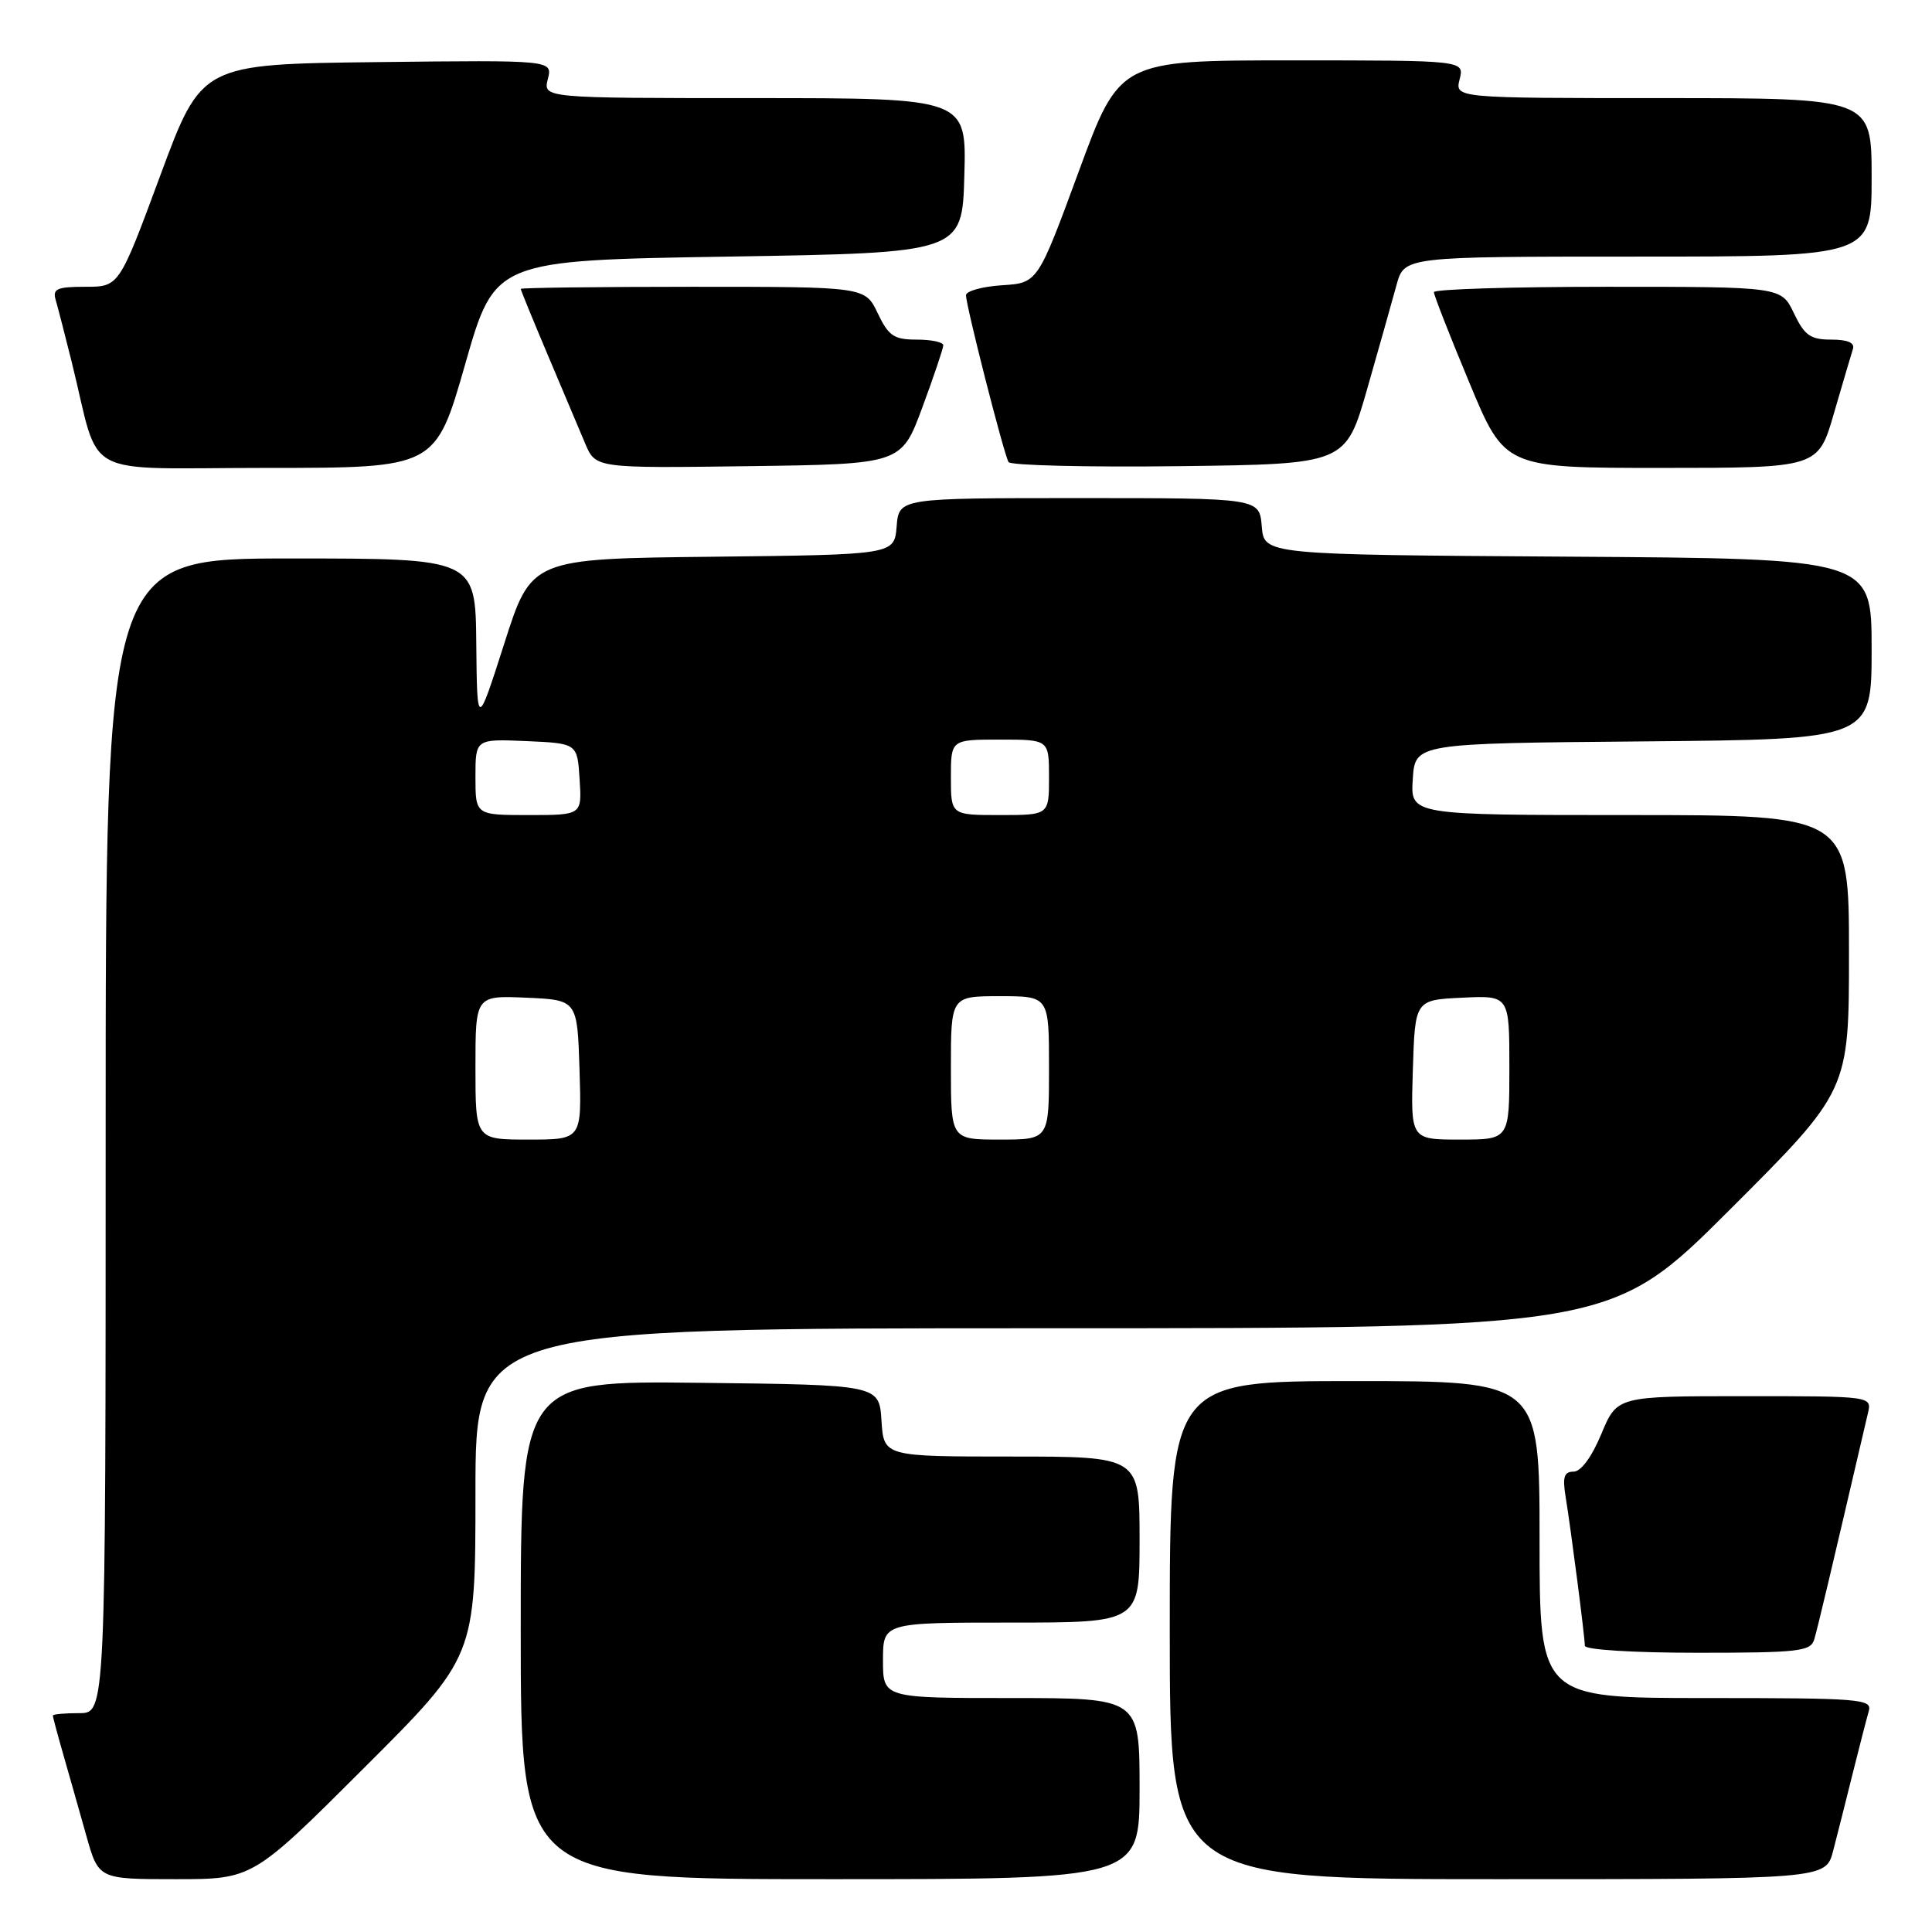 <?xml version="1.0" encoding="UTF-8" standalone="no"?>
<!DOCTYPE svg PUBLIC "-//W3C//DTD SVG 1.1//EN" "http://www.w3.org/Graphics/SVG/1.1/DTD/svg11.dtd" >
<svg xmlns="http://www.w3.org/2000/svg" xmlns:xlink="http://www.w3.org/1999/xlink" version="1.1" viewBox="0 0 256 256">
 <g >
 <path fill="currentColor"
d=" M 48.24 234.26 C 63.00 219.53 63.00 219.53 63.00 197.76 C 63.00 176.00 63.00 176.00 138.24 176.00 C 213.48 176.00 213.48 176.00 229.24 160.26 C 245.00 144.52 245.00 144.52 245.00 126.26 C 245.00 108.00 245.00 108.00 215.95 108.00 C 186.89 108.00 186.89 108.00 187.20 103.25 C 187.50 98.50 187.50 98.50 217.75 98.24 C 248.00 97.97 248.00 97.97 248.00 86.00 C 248.00 74.02 248.00 74.02 207.75 73.76 C 167.50 73.50 167.50 73.50 167.19 69.75 C 166.88 66.00 166.88 66.00 143.00 66.00 C 119.12 66.00 119.12 66.00 118.81 69.75 C 118.50 73.50 118.50 73.50 94.46 73.77 C 70.41 74.03 70.41 74.03 66.82 85.27 C 63.22 96.50 63.22 96.50 63.11 85.25 C 63.00 74.00 63.00 74.00 38.50 74.00 C 14.00 74.00 14.00 74.00 14.00 150.50 C 14.00 227.00 14.00 227.00 10.50 227.00 C 8.57 227.00 7.00 227.14 7.00 227.32 C 7.00 227.49 7.63 229.86 8.41 232.57 C 9.19 235.28 10.55 240.09 11.44 243.25 C 13.06 249.00 13.06 249.00 23.27 249.00 C 33.48 249.00 33.48 249.00 48.24 234.26 Z  M 151.00 237.00 C 151.00 225.00 151.00 225.00 134.00 225.00 C 117.00 225.00 117.00 225.00 117.00 220.00 C 117.00 215.00 117.00 215.00 134.00 215.00 C 151.00 215.00 151.00 215.00 151.00 204.00 C 151.00 193.00 151.00 193.00 134.05 193.00 C 117.11 193.00 117.11 193.00 116.80 188.25 C 116.50 183.50 116.50 183.50 92.75 183.23 C 69.00 182.96 69.00 182.96 69.00 215.98 C 69.00 249.00 69.00 249.00 110.00 249.00 C 151.00 249.00 151.00 249.00 151.00 237.00 Z  M 242.90 245.25 C 243.44 243.19 244.60 238.57 245.49 235.00 C 246.38 231.43 247.34 227.71 247.62 226.75 C 248.10 225.12 246.61 225.00 226.07 225.00 C 204.00 225.00 204.00 225.00 204.00 204.00 C 204.00 183.00 204.00 183.00 179.50 183.00 C 155.00 183.00 155.00 183.00 155.00 216.00 C 155.00 249.00 155.00 249.00 198.46 249.00 C 241.92 249.00 241.92 249.00 242.90 245.25 Z  M 240.39 217.25 C 240.83 215.80 242.53 208.63 247.51 187.25 C 248.04 185.00 248.04 185.00 231.15 185.00 C 214.27 185.00 214.27 185.00 212.19 190.00 C 210.92 193.05 209.49 195.00 208.51 195.00 C 207.26 195.00 207.03 195.71 207.44 198.25 C 208.15 202.58 210.00 216.90 210.00 218.07 C 210.00 218.60 216.42 219.00 224.93 219.00 C 238.29 219.00 239.92 218.82 240.39 217.25 Z  M 61.64 48.25 C 65.57 34.50 65.57 34.50 96.54 34.00 C 127.50 33.50 127.50 33.50 127.78 23.25 C 128.07 13.00 128.07 13.00 100.02 13.00 C 71.96 13.00 71.96 13.00 72.59 10.48 C 73.23 7.96 73.23 7.96 49.96 8.23 C 26.70 8.50 26.70 8.50 21.24 23.25 C 15.78 38.00 15.78 38.00 11.32 38.00 C 7.55 38.00 6.94 38.27 7.38 39.75 C 7.66 40.71 8.62 44.42 9.51 48.00 C 13.42 63.76 10.17 62.00 35.40 62.00 C 57.71 62.00 57.71 62.00 61.64 48.25 Z  M 122.21 54.00 C 123.73 49.88 124.99 46.16 124.99 45.75 C 125.00 45.34 123.42 45.00 121.48 45.00 C 118.45 45.00 117.74 44.52 116.30 41.50 C 114.63 38.00 114.63 38.00 91.81 38.00 C 79.27 38.00 69.00 38.13 69.00 38.28 C 69.00 38.43 70.61 42.37 72.58 47.03 C 74.55 51.69 76.78 56.97 77.54 58.77 C 78.92 62.04 78.92 62.04 99.17 61.77 C 119.43 61.50 119.43 61.50 122.21 54.00 Z  M 181.17 51.50 C 182.74 46.00 184.49 39.81 185.05 37.75 C 186.08 34.00 186.08 34.00 217.04 34.00 C 248.00 34.00 248.00 34.00 248.00 23.50 C 248.00 13.00 248.00 13.00 220.39 13.00 C 192.78 13.00 192.78 13.00 193.41 10.50 C 194.04 8.00 194.04 8.00 171.20 8.00 C 148.35 8.00 148.35 8.00 142.93 22.75 C 137.50 37.50 137.50 37.50 132.75 37.80 C 130.14 37.97 128.00 38.57 128.00 39.12 C 128.00 40.53 133.03 60.24 133.64 61.23 C 133.92 61.67 144.08 61.92 156.22 61.77 C 178.31 61.50 178.31 61.50 181.17 51.50 Z  M 243.01 54.75 C 244.17 50.76 245.30 46.94 245.52 46.25 C 245.80 45.42 244.83 45.00 242.65 45.00 C 239.89 45.00 239.11 44.45 237.70 41.50 C 236.03 38.00 236.03 38.00 213.02 38.00 C 200.36 38.00 190.00 38.32 190.00 38.71 C 190.00 39.11 192.11 44.51 194.70 50.71 C 199.39 62.00 199.39 62.00 220.15 62.00 C 240.92 62.00 240.92 62.00 243.01 54.75 Z  M 63.00 141.45 C 63.00 131.91 63.00 131.91 69.75 132.20 C 76.50 132.50 76.50 132.50 76.79 141.75 C 77.08 151.00 77.08 151.00 70.04 151.00 C 63.00 151.00 63.00 151.00 63.00 141.45 Z  M 126.00 141.50 C 126.00 132.00 126.00 132.00 132.50 132.00 C 139.00 132.00 139.00 132.00 139.00 141.50 C 139.00 151.00 139.00 151.00 132.50 151.00 C 126.00 151.00 126.00 151.00 126.00 141.50 Z  M 187.21 141.75 C 187.50 132.50 187.50 132.50 193.75 132.20 C 200.00 131.90 200.00 131.90 200.00 141.45 C 200.00 151.00 200.00 151.00 193.46 151.00 C 186.92 151.00 186.92 151.00 187.21 141.75 Z  M 63.00 102.95 C 63.00 97.91 63.00 97.91 69.75 98.20 C 76.50 98.50 76.50 98.50 76.80 103.25 C 77.11 108.00 77.11 108.00 70.05 108.00 C 63.00 108.00 63.00 108.00 63.00 102.95 Z  M 126.00 103.00 C 126.00 98.00 126.00 98.00 132.50 98.00 C 139.00 98.00 139.00 98.00 139.00 103.00 C 139.00 108.00 139.00 108.00 132.50 108.00 C 126.00 108.00 126.00 108.00 126.00 103.00 Z "/>
</g>
</svg>